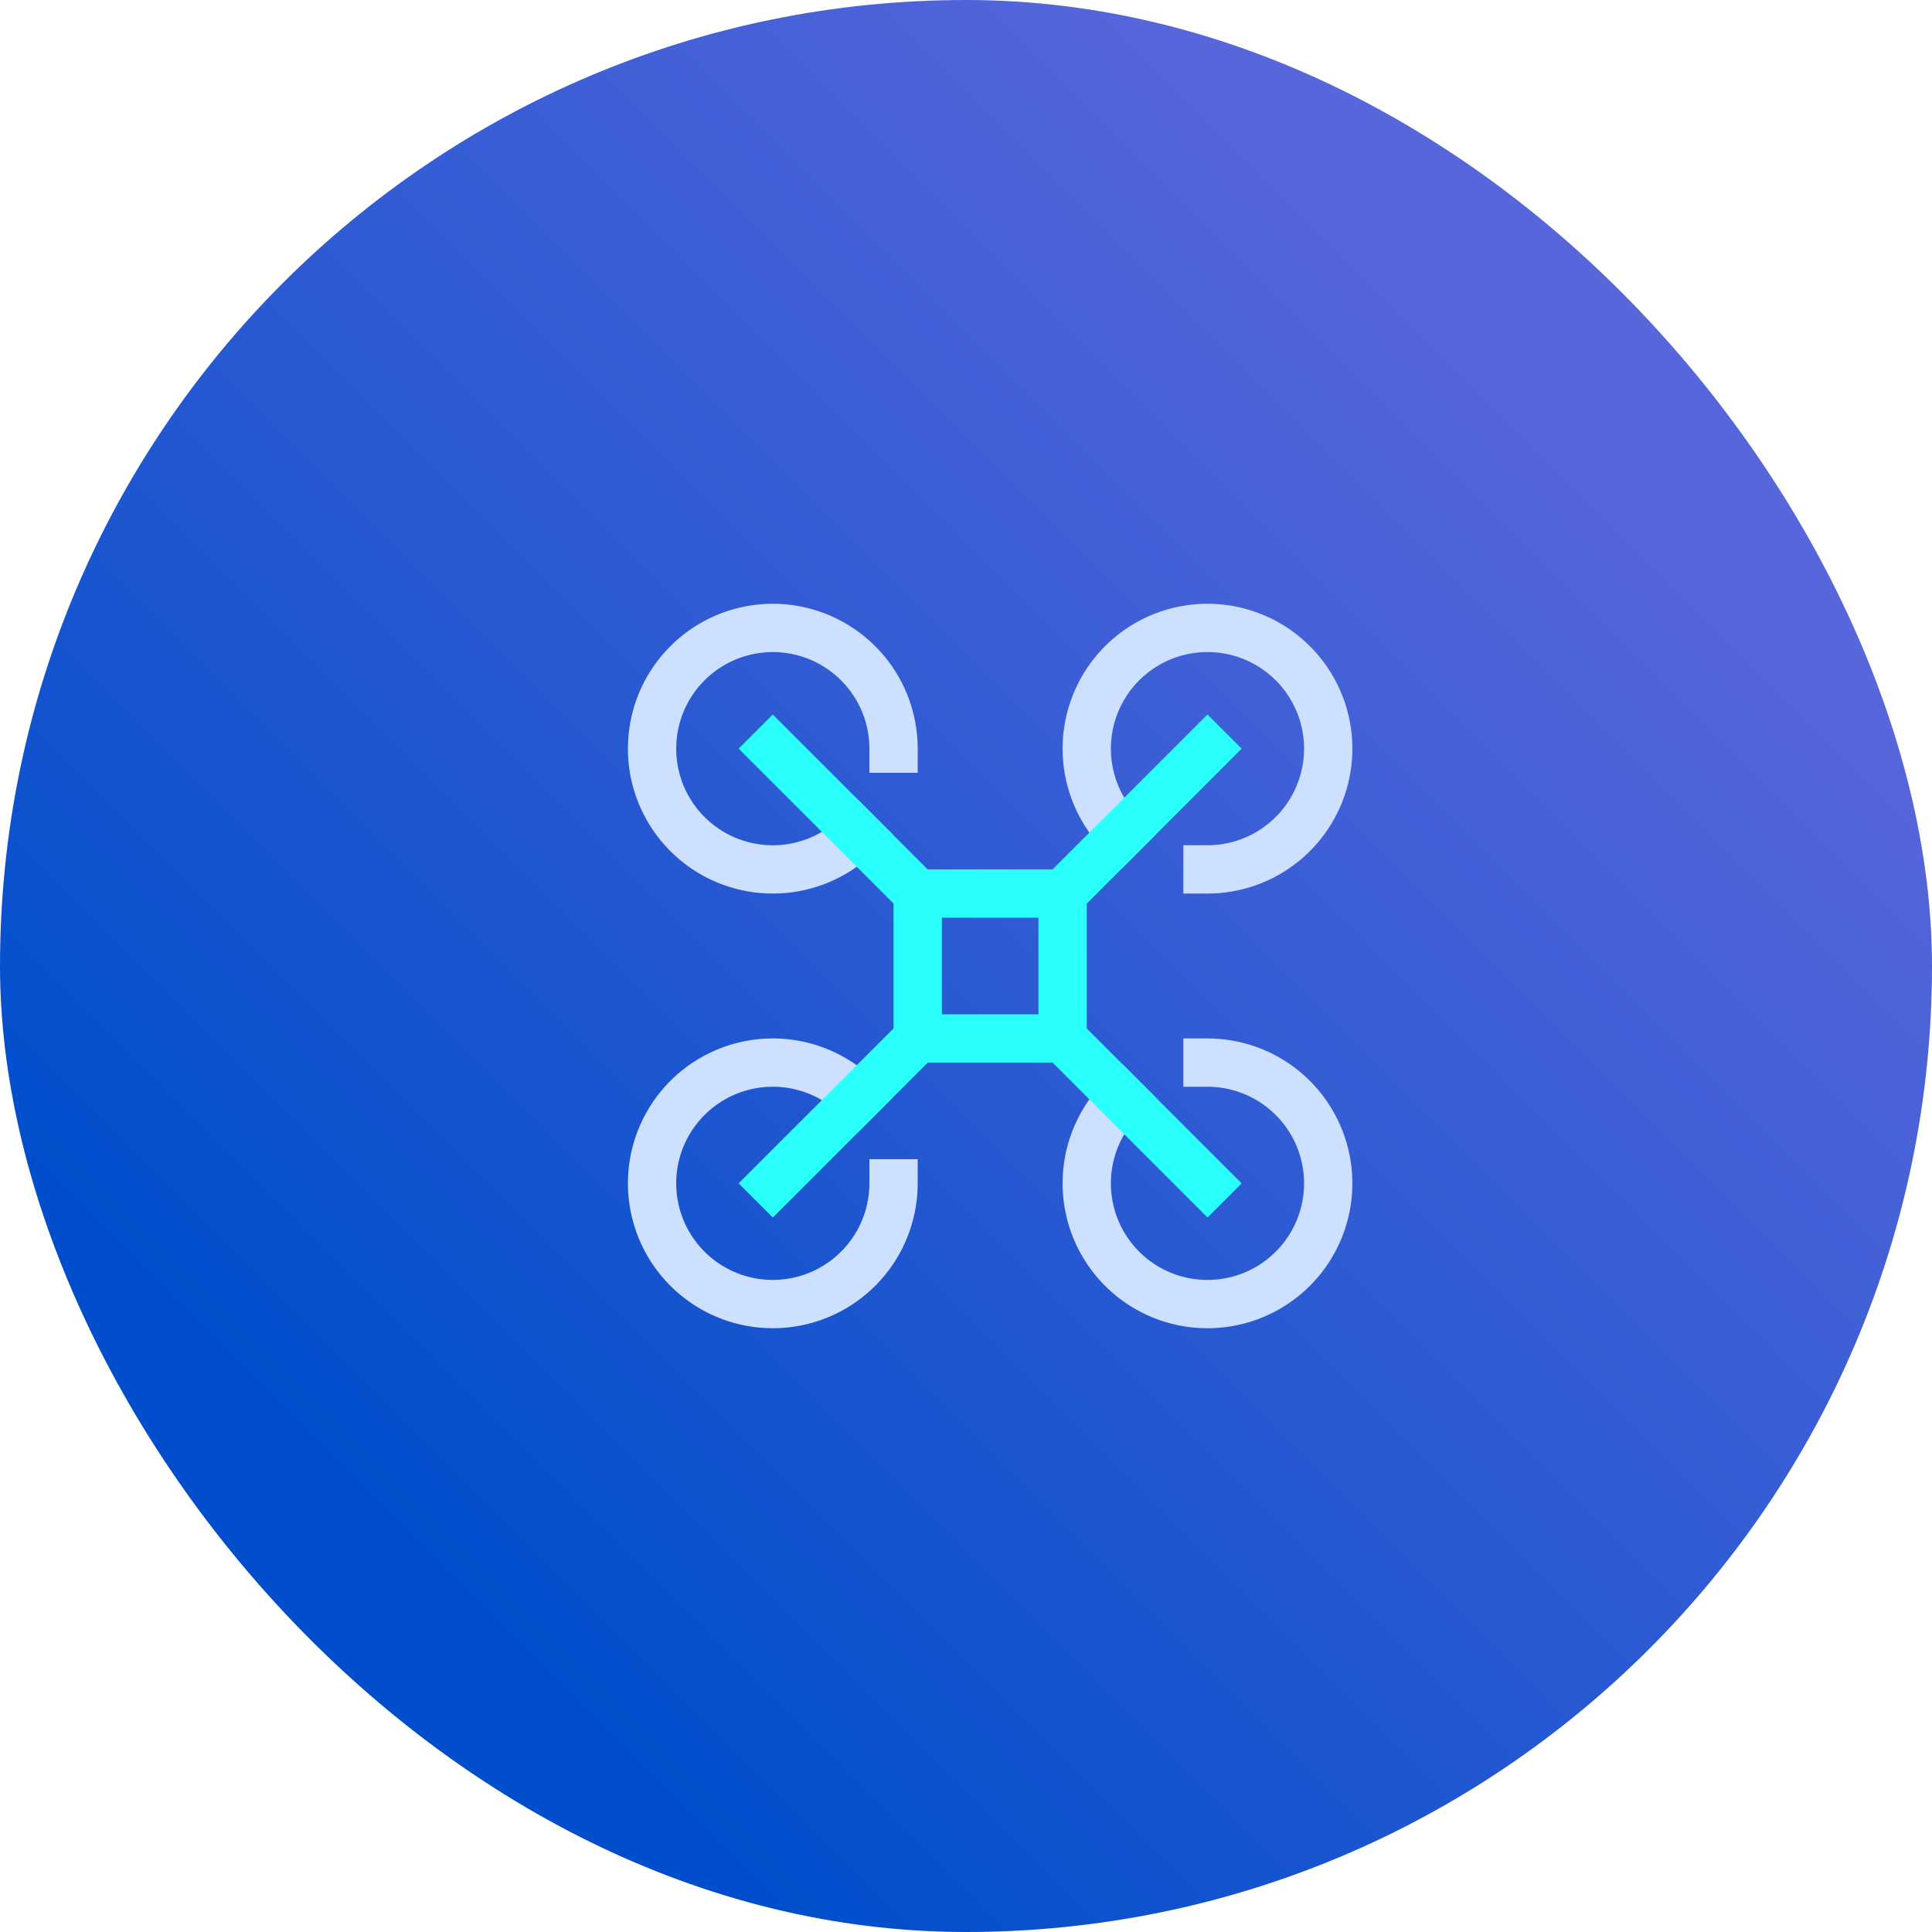 <svg width="80" height="80" viewBox="0 0 80 80" fill="none" xmlns="http://www.w3.org/2000/svg">
<rect width="80" height="80" rx="40" fill="url(#paint0_linear_3_57)"/>
<g clip-path="url(#clip0_3_57)">
<g clip-path="url(#clip1_3_57)">
<path d="M35.536 34.536C34.718 35.354 33.642 35.863 32.491 35.977C31.34 36.09 30.185 35.801 29.223 35.159C28.261 34.516 27.552 33.56 27.215 32.453C26.88 31.346 26.938 30.157 27.38 29.088C27.823 28.02 28.622 27.137 29.642 26.592C30.662 26.046 31.84 25.871 32.975 26.097C34.109 26.322 35.13 26.934 35.864 27.828C36.599 28.722 37 29.843 37 31M46.464 45.464C45.646 46.282 45.137 47.358 45.023 48.509C44.91 49.66 45.199 50.815 45.841 51.777C46.484 52.739 47.44 53.449 48.547 53.785C49.654 54.12 50.843 54.062 51.912 53.62C52.98 53.177 53.863 52.378 54.408 51.358C54.954 50.338 55.129 49.16 54.903 48.025C54.678 46.891 54.066 45.87 53.172 45.136C52.278 44.401 51.157 44 50 44M46.464 34.536C45.646 33.718 45.137 32.642 45.023 31.491C44.91 30.34 45.199 29.185 45.841 28.223C46.484 27.261 47.44 26.552 48.547 26.215C49.654 25.88 50.843 25.938 51.912 26.38C52.98 26.823 53.863 27.622 54.408 28.642C54.954 29.662 55.129 30.84 54.903 31.975C54.678 33.109 54.066 34.13 53.172 34.864C52.278 35.599 51.157 36 50 36M35.536 45.464C34.718 44.646 33.642 44.137 32.491 44.023C31.34 43.91 30.185 44.199 29.223 44.841C28.261 45.484 27.552 46.44 27.215 47.547C26.88 48.654 26.938 49.843 27.38 50.912C27.823 51.98 28.622 52.863 29.642 53.408C30.662 53.954 31.84 54.129 32.975 53.903C34.109 53.678 35.13 53.066 35.864 52.172C36.599 51.278 37 50.157 37 49" stroke="#CDE0FF" stroke-width="2" stroke-linecap="square"/>
<path d="M32 31L38 37M38 37H44M38 37V43M38 43L32 49M38 43H44M44 43L50 49M44 43V37M44 37L50 31" stroke="#29FFFB" stroke-width="2" stroke-linecap="square"/>
</g>
</g>
<defs>
<linearGradient id="paint0_linear_3_57" x1="8.42937e-07" y1="80" x2="80" y2="8.42937e-07" gradientUnits="userSpaceOnUse">
<stop offset="0.2" stop-color="#004ECC"/>
<stop offset="0.8" stop-color="#5766DA"/>
</linearGradient>
<clipPath id="clip0_3_57">
<rect width="80" height="80" rx="2" fill="white"/>
</clipPath>
<clipPath id="clip1_3_57">
<rect width="80" height="80" fill="white"/>
</clipPath>
</defs>
</svg>

